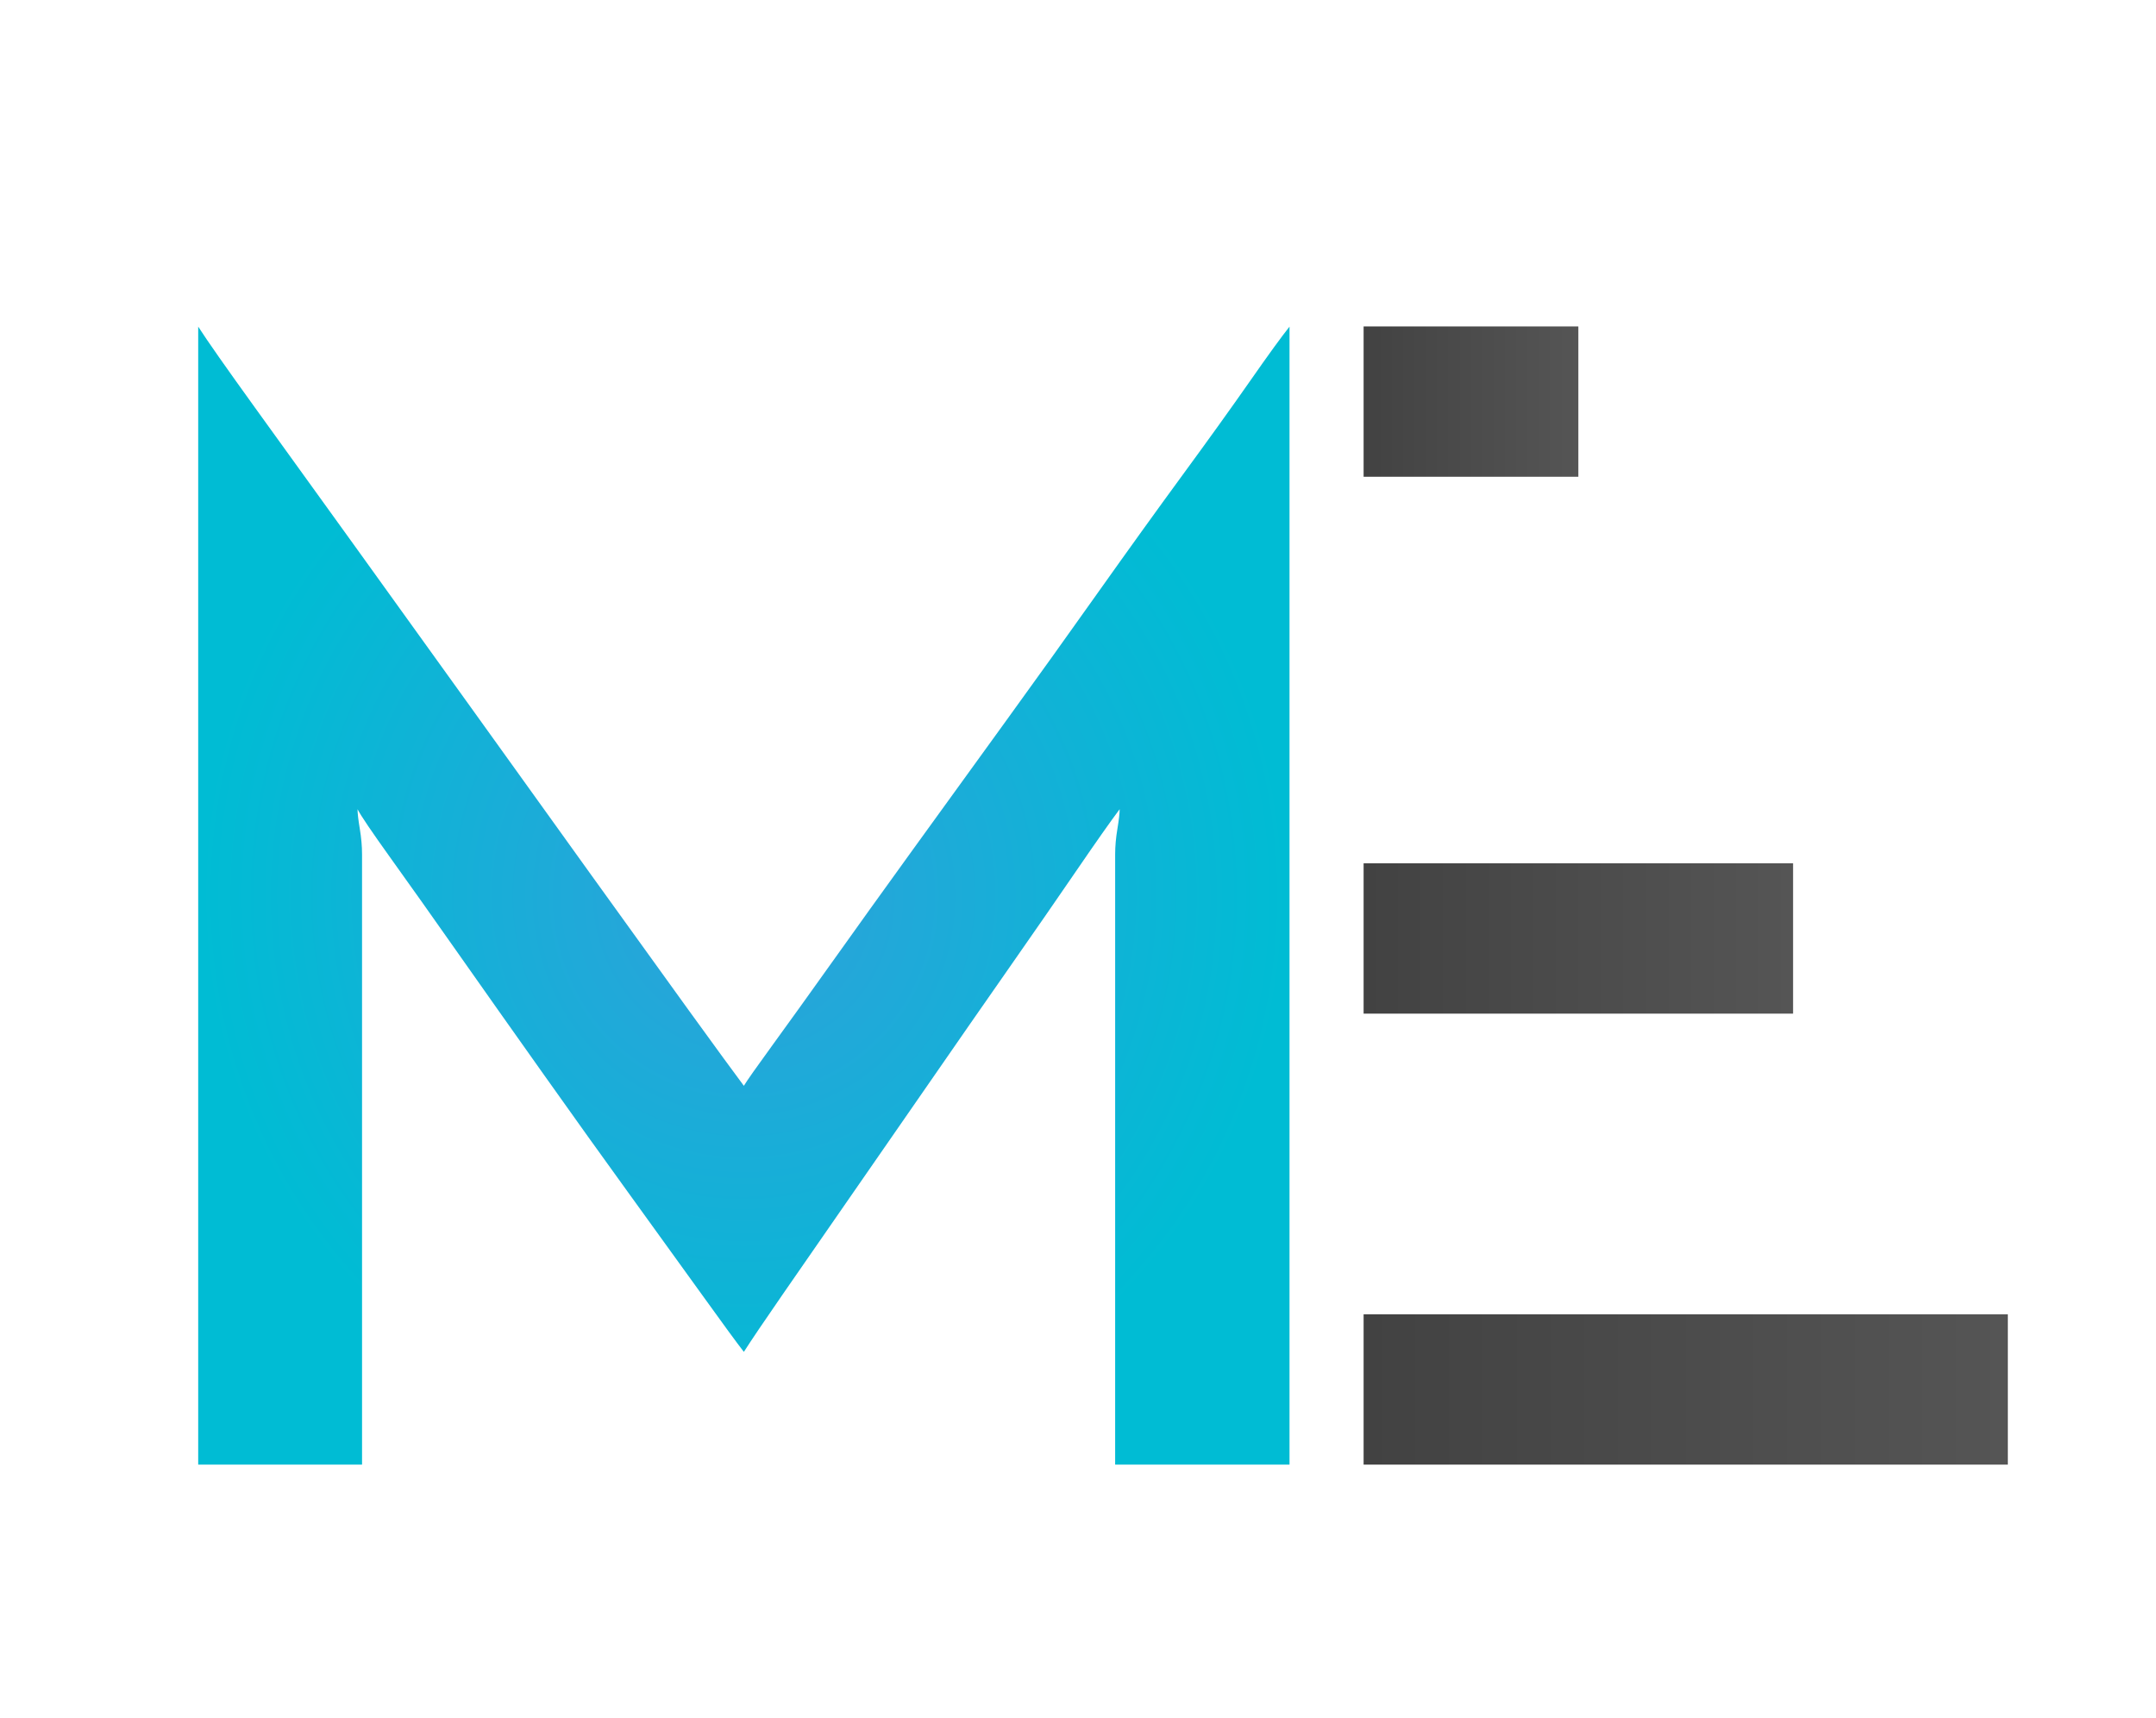 <?xml version="1.0" encoding="UTF-8" standalone="no"?>
<!-- Generator: Gravit.io -->
<svg style="isolation:isolate" xmlns="http://www.w3.org/2000/svg" height="400" width="502" xmlns:xlink="http://www.w3.org/1999/xlink" viewBox="-2 0 502 400">
 <g id="null">
  <defs>
   <filter id="yKDk861CqbQ3EakiNYf1XDN0qcG9f7OV" y="-200%" x="-200%" height="400%" width="400%">
    <feOffset dy="5" xmlns="http://www.w3.org/2000/svg" result="offOut" dx="5" in="SourceAlpha"/>
    <feGaussianBlur xmlns="http://www.w3.org/2000/svg" stdDeviation="7.5" result="blurOut" in="offOut"/>
    <feComponentTransfer xmlns="http://www.w3.org/2000/svg" result="opacOut" in="blurOut">
     <feFuncA xmlns="http://www.w3.org/2000/svg" type="table" tableValues="0 0.5"/>
    </feComponentTransfer>
    <feBlend xmlns="http://www.w3.org/2000/svg" mode="normal" in2="opacOut" in="SourceGraphic"/>
   </filter>
  </defs>
  <g filter="url(#yKDk861CqbQ3EakiNYf1XDN0qcG9f7OV)">
   <radialGradient id="_rgradient_0">
    <stop stop-color="#2ea1db" offset="0"/>
    <stop stop-color="#00bcd4" offset="1"/>
   </radialGradient>
   <path d="m39.15 336v-264.95q3.15 4.9 13.125 18.725t23.1 32.025 27.825 38.68q14.7 20.47 27.65 38.5 12.95 18.02 22.57 31.32 9.63 13.3 12.78 17.5 1.05-1.75 6.65-9.45t13.83-19.25q8.22-11.55 18.72-26.08 10.5-14.52 21.52-29.74 11.03-15.23 21.7-30.28 10.68-15.05 19.78-27.48 9.1-12.42 15.58-21.695 6.47-9.275 9.27-12.775v264.95h-40.6v-142.1q0-2.8 0.53-5.95 0.52-3.15 0.52-4.55-3.15 4.2-9.98 14.18-6.82 9.97-15.74 22.74-8.93 12.78-18.73 26.96-9.8 14.17-18.55 26.77t-15.4 22.23q-6.65 9.62-9.1 13.47-2.45-3.15-9.62-13.13-7.18-9.97-16.8-23.27-9.63-13.3-20.3-28.35-10.68-15.05-19.78-28t-15.75-22.22q-6.65-9.28-7.7-11.38 0 1.4 0.525 4.55t0.525 5.95v142.1h-38.15z" fill="url(#_rgradient_0)"/>
  </g>
  <defs>
   <filter id="NmCN8rIZluwb2RUxgVJZBzsJs2MaGkhl" y="-200%" x="-200%" height="400%" width="400%">
    <feOffset dy="5" xmlns="http://www.w3.org/2000/svg" result="offOut" dx="5" in="SourceAlpha"/>
    <feGaussianBlur xmlns="http://www.w3.org/2000/svg" stdDeviation="7.5" result="blurOut" in="offOut"/>
    <feComponentTransfer xmlns="http://www.w3.org/2000/svg" result="opacOut" in="blurOut">
     <feFuncA xmlns="http://www.w3.org/2000/svg" type="table" tableValues="0 0.5"/>
    </feComponentTransfer>
    <feBlend xmlns="http://www.w3.org/2000/svg" mode="normal" in2="opacOut" in="SourceGraphic"/>
   </filter>
  </defs>
  <g filter="url(#NmCN8rIZluwb2RUxgVJZBzsJs2MaGkhl)">
   <linearGradient id="_lgradient_0" y1="50%" y2="50%">
    <stop stop-color="#424242" offset="0"/>
    <stop stop-color="#555" offset="1"/>
   </linearGradient>
   <rect height="35" width="50" y="71" x="310.5" fill="url(#_lgradient_0)"/>
  </g>
  <defs>
   <filter id="EzMAiYXtB43xu71Suwd9ZwNa28fPKdyh" y="-200%" x="-200%" height="400%" width="400%">
    <feOffset dy="5" xmlns="http://www.w3.org/2000/svg" result="offOut" dx="5" in="SourceAlpha"/>
    <feGaussianBlur xmlns="http://www.w3.org/2000/svg" stdDeviation="7.5" result="blurOut" in="offOut"/>
    <feComponentTransfer xmlns="http://www.w3.org/2000/svg" result="opacOut" in="blurOut">
     <feFuncA xmlns="http://www.w3.org/2000/svg" type="table" tableValues="0 0.5"/>
    </feComponentTransfer>
    <feBlend xmlns="http://www.w3.org/2000/svg" mode="normal" in2="opacOut" in="SourceGraphic"/>
   </filter>
  </defs>
  <g filter="url(#EzMAiYXtB43xu71Suwd9ZwNa28fPKdyh)">
   <rect height="35" width="100" y="196" x="310.5" fill="url(#_lgradient_0)"/>
  </g>
  <defs>
   <filter id="4gorakXglOQJgKF0zrNM3tUl1LGTMXFl" y="-200%" x="-200%" height="400%" width="400%">
    <feOffset dy="5" xmlns="http://www.w3.org/2000/svg" result="offOut" dx="5" in="SourceAlpha"/>
    <feGaussianBlur xmlns="http://www.w3.org/2000/svg" stdDeviation="7.5" result="blurOut" in="offOut"/>
    <feComponentTransfer xmlns="http://www.w3.org/2000/svg" result="opacOut" in="blurOut">
     <feFuncA xmlns="http://www.w3.org/2000/svg" type="table" tableValues="0 0.5"/>
    </feComponentTransfer>
    <feBlend xmlns="http://www.w3.org/2000/svg" mode="normal" in2="opacOut" in="SourceGraphic"/>
   </filter>
  </defs>
  <g filter="url(#4gorakXglOQJgKF0zrNM3tUl1LGTMXFl)">
   <rect height="35" width="150" y="301" x="310.5" fill="url(#_lgradient_0)"/>
  </g>
 </g>
</svg>
